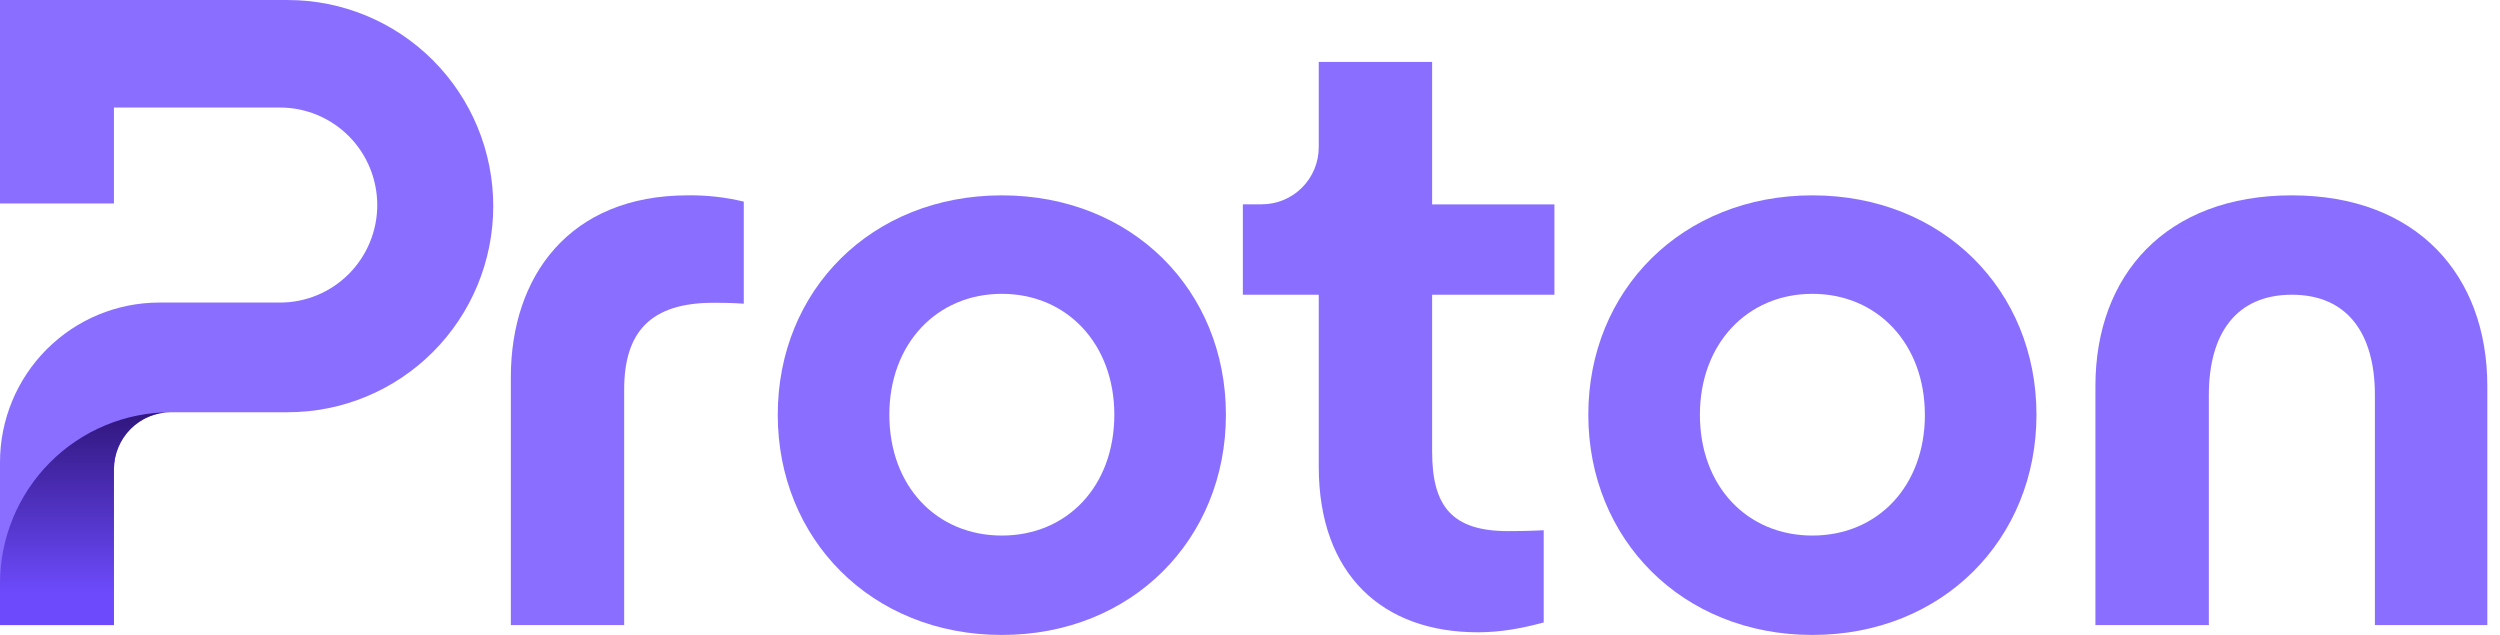 <svg width="126" height="32" viewBox="0 0 126 32" fill="none" xmlns="http://www.w3.org/2000/svg">
<g clip-path="url(#clip0_6622_73498)">
<path d="M3.85444e-08 23.3V31.504H5.742V23.656C5.742 22.892 6.045 22.16 6.583 21.62C7.121 21.08 7.852 20.777 8.613 20.777H14.501C17.248 20.777 19.883 19.682 21.826 17.734C23.768 15.786 24.86 13.144 24.86 10.389C24.86 7.634 23.768 4.991 21.826 3.043C19.883 1.095 17.248 0.001 14.501 0.001H3.85444e-08V10.255H5.742V5.42H14.112C15.412 5.42 16.659 5.938 17.578 6.859C18.497 7.781 19.013 9.031 19.014 10.334C19.014 10.98 18.887 11.619 18.64 12.215C18.394 12.812 18.033 13.353 17.578 13.81C17.123 14.266 16.582 14.628 15.988 14.875C15.393 15.122 14.756 15.249 14.112 15.249H8.027C6.973 15.249 5.929 15.458 4.955 15.862C3.981 16.267 3.096 16.86 2.351 17.607C1.605 18.355 1.014 19.242 0.611 20.219C0.207 21.196 -0 22.243 3.85444e-08 23.3Z" fill="#8A6EFF"/>
<path d="M8.612 20.776C6.328 20.776 4.137 21.686 2.522 23.305C0.907 24.925 0 27.122 0 29.412V31.503H5.742V23.655C5.742 22.892 6.044 22.16 6.582 21.62C7.121 21.08 7.85 20.776 8.612 20.776Z" fill="url(#paint0_linear_6622_73498)"/>
<path d="M25.747 31.504V19.006C25.747 13.907 28.716 9.846 34.656 9.846C35.609 9.832 36.56 9.938 37.487 10.162V15.305C36.812 15.26 36.229 15.26 35.958 15.26C32.811 15.26 31.458 16.704 31.458 19.637V31.503L25.747 31.504Z" fill="#8A6EFF"/>
<path d="M39.199 20.901C39.199 14.629 43.923 9.846 50.493 9.846C57.063 9.846 61.786 14.629 61.786 20.901C61.786 27.172 57.062 32.001 50.493 32.001C43.924 32.001 39.199 27.171 39.199 20.901ZM56.162 20.901C56.162 17.336 53.777 14.809 50.493 14.809C47.209 14.809 44.823 17.333 44.823 20.901C44.823 24.51 47.208 26.992 50.493 26.992C53.778 26.992 56.162 24.51 56.162 20.901Z" fill="#8A6EFF"/>
<path d="M80.051 20.901C80.051 14.629 84.775 9.846 91.345 9.846C97.914 9.846 102.638 14.629 102.638 20.901C102.638 27.172 97.913 32.001 91.345 32.001C84.776 32.001 80.051 27.171 80.051 20.901ZM97.013 20.901C97.013 17.336 94.629 14.809 91.345 14.809C88.061 14.809 85.675 17.333 85.675 20.901C85.675 24.51 88.06 26.992 91.345 26.992C94.629 26.992 97.015 24.51 97.015 20.901H97.013Z" fill="#8A6EFF"/>
<path d="M105.609 31.504V19.457C105.609 13.862 109.163 9.846 115.507 9.846C121.806 9.846 125.361 13.862 125.361 19.457V31.504H119.695V19.908C119.695 16.795 118.299 14.854 115.51 14.854C112.721 14.854 111.326 16.795 111.326 19.908V31.504H105.609Z" fill="#8A6EFF"/>
<path d="M78.343 14.854H72.179V22.753C72.179 25.506 73.169 26.768 76.004 26.768C76.273 26.768 76.948 26.768 77.803 26.724V31.371C76.634 31.687 75.601 31.867 74.474 31.867C69.705 31.867 66.465 28.98 66.465 23.52V14.854H62.64V10.297H63.594C64.355 10.297 65.085 9.994 65.624 9.454C66.162 8.914 66.465 8.182 66.465 7.418V3.123H72.179V10.301H78.343V14.854Z" fill="#8A6EFF"/>
</g>
<defs>
<linearGradient id="paint0_linear_6622_73498" x1="4.306" y1="29.951" x2="4.306" y2="17.897" gradientUnits="userSpaceOnUse">
<stop stop-color="#6D4BFD"/>
<stop offset="1" stop-color="#1C0554"/>
</linearGradient>
<clipPath id="clip0_6622_73498">
<rect width="125.361" height="32" fill="white"/>
</clipPath>
</defs>
</svg>
